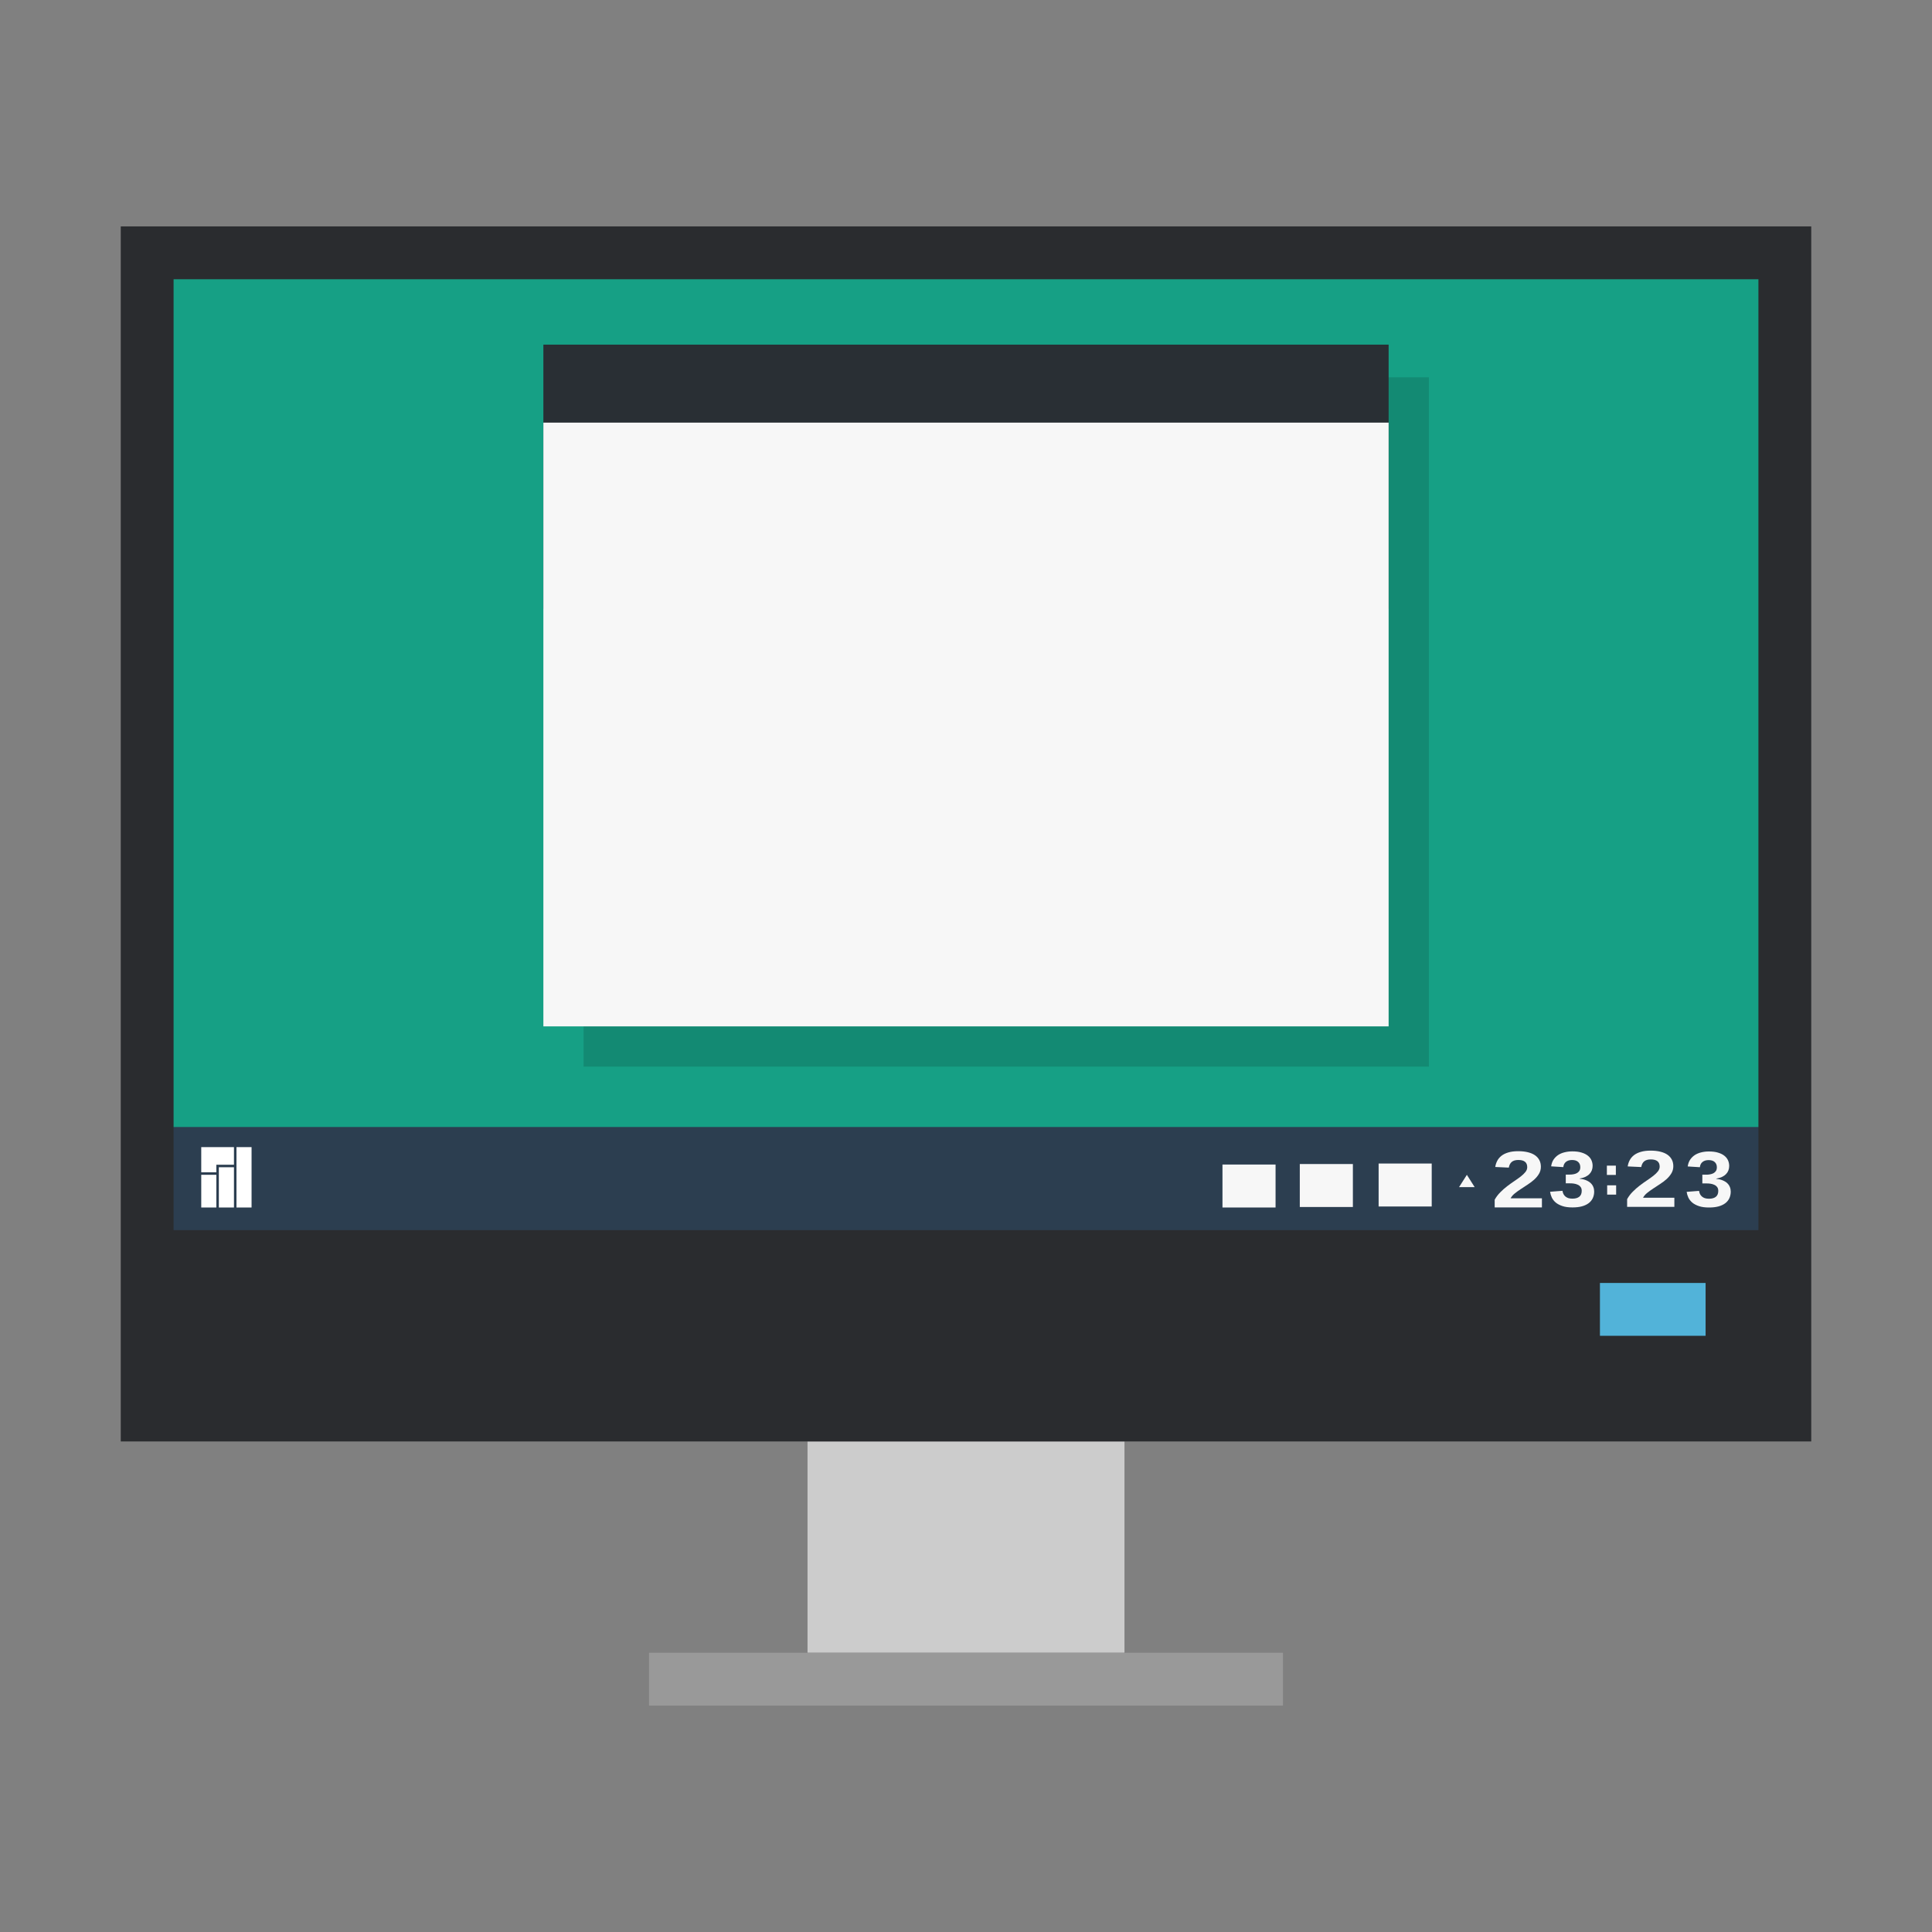 <?xml version="1.0" encoding="UTF-8" standalone="no"?>
<!-- Created with Inkscape (http://www.inkscape.org/) -->

<svg
   xmlns:dc="http://purl.org/dc/elements/1.1/"
   xmlns:cc="http://creativecommons.org/ns#"
   xmlns:rdf="http://www.w3.org/1999/02/22-rdf-syntax-ns#"
   xmlns:svg="http://www.w3.org/2000/svg"
   xmlns="http://www.w3.org/2000/svg"
   xmlns:xlink="http://www.w3.org/1999/xlink"
   xmlns:sodipodi="http://sodipodi.sourceforge.net/DTD/sodipodi-0.dtd"
   xmlns:inkscape="http://www.inkscape.org/namespaces/inkscape"
   width="96"
   height="96"
   id="svg5453"
   version="1.1"
   inkscape:version="0.91 r13725"
   sodipodi:docname="preferences-desktop-display.svg">
  <rect width="100%" height="100%" fill="#808080" stroke="none"/>
  <defs
     id="defs5455">
    <linearGradient
       inkscape:collect="always"
       xlink:href="#linearGradient4159-2"
       id="linearGradient4149"
       x1="400.571"
       y1="545.798"
       x2="400.571"
       y2="517.798"
       gradientUnits="userSpaceOnUse"
       gradientTransform="translate(1.4502961e-4,5.7415719e-4)" />
    <linearGradient
       id="linearGradient4159-2"
       inkscape:collect="always">
      <stop
         id="stop4161-3"
         offset="0"
         style="stop-color:#1d1e1e;stop-opacity:1" />
      <stop
         id="stop4163-3"
         offset="1"
         style="stop-color:#44484c;stop-opacity:1" />
    </linearGradient>
    <linearGradient
       id="linearGradient4288"
       inkscape:collect="always">
      <stop
         id="stop4290"
         offset="0"
         style="stop-color:#e81877;stop-opacity:1" />
      <stop
         style="stop-color:#dd1d8c;stop-opacity:1"
         offset="0.312"
         id="stop4294-9" />
      <stop
         id="stop4296"
         offset="0.562"
         style="stop-color:#6d57b1;stop-opacity:1" />
      <stop
         style="stop-color:#2a78c1;stop-opacity:1"
         offset="0.75"
         id="stop4298" />
      <stop
         id="stop4292-2"
         offset="1"
         style="stop-color:#018dcb;stop-opacity:1" />
    </linearGradient>
    <clipPath
       clipPathUnits="userSpaceOnUse"
       id="clipPath4534">
      <rect
         ry="16"
         y="8"
         x="8"
         height="32"
         width="32"
         id="rect4536"
         style="fill:url(#linearGradient4538);fill-opacity:1;stroke:none" />
    </clipPath>
    <linearGradient
       inkscape:collect="always"
       id="linearGradient4300">
      <stop
         style="stop-color:#e51561;stop-opacity:1"
         offset="0"
         id="stop4302" />
      <stop
         id="stop4304"
         offset="0.312"
         style="stop-color:#e4156c;stop-opacity:1" />
      <stop
         style="stop-color:#e71e2c;stop-opacity:1"
         offset="0.562"
         id="stop4306" />
      <stop
         id="stop4308"
         offset="0.75"
         style="stop-color:#e8301e;stop-opacity:1" />
      <stop
         style="stop-color:#e6320e;stop-opacity:1"
         offset="1"
         id="stop4310" />
    </linearGradient>
    <clipPath
       clipPathUnits="userSpaceOnUse"
       id="clipPath4584">
      <rect
         ry="16"
         y="507.798"
         x="392.571"
         height="32"
         width="32"
         id="rect4586"
         style="fill:url(#linearGradient4588);fill-opacity:1;stroke:none" />
    </clipPath>
    <linearGradient
       inkscape:collect="always"
       id="linearGradient4328">
      <stop
         style="stop-color:#bec900;stop-opacity:1"
         offset="0"
         id="stop4330" />
      <stop
         id="stop4332"
         offset="0.312"
         style="stop-color:#9ec80a;stop-opacity:1" />
      <stop
         style="stop-color:#71b93d;stop-opacity:1"
         offset="0.562"
         id="stop4334" />
      <stop
         id="stop4336"
         offset="0.75"
         style="stop-color:#35a48f;stop-opacity:1" />
      <stop
         style="stop-color:#018fca;stop-opacity:1"
         offset="1"
         id="stop4338" />
    </linearGradient>
    <clipPath
       clipPathUnits="userSpaceOnUse"
       id="clipPath4550">
      <rect
         ry="16"
         y="507.798"
         x="392.571"
         height="32"
         width="32"
         id="rect4552"
         style="fill:url(#linearGradient4554);fill-opacity:1;stroke:none" />
    </clipPath>
    <linearGradient
       id="linearGradient4316"
       inkscape:collect="always">
      <stop
         id="stop4318"
         offset="0"
         style="stop-color:#c1cc00;stop-opacity:1" />
      <stop
         style="stop-color:#dfcd00;stop-opacity:1"
         offset="0.312"
         id="stop4320" />
      <stop
         id="stop4322"
         offset="0.562"
         style="stop-color:#f0cc00;stop-opacity:1" />
      <stop
         style="stop-color:#fd8c08;stop-opacity:1"
         offset="0.75"
         id="stop4324" />
      <stop
         id="stop4326"
         offset="1"
         style="stop-color:#f25c13;stop-opacity:1" />
    </linearGradient>
    <clipPath
       clipPathUnits="userSpaceOnUse"
       id="clipPath4568">
      <rect
         ry="16"
         y="507.798"
         x="392.571"
         height="32"
         width="32"
         id="rect4570"
         style="fill:url(#linearGradient4572);fill-opacity:1;stroke:none" />
    </clipPath>
    <clipPath
       clipPathUnits="userSpaceOnUse"
       id="clipPath4528">
      <rect
         ry="16"
         y="8"
         x="8"
         height="32"
         width="32"
         id="rect4530"
         style="fill:url(#linearGradient4532);fill-opacity:1;stroke:none" />
    </clipPath>
    <clipPath
       clipPathUnits="userSpaceOnUse"
       id="clipPath4578">
      <rect
         ry="16"
         y="507.798"
         x="392.571"
         height="32"
         width="32"
         id="rect4580"
         style="fill:url(#linearGradient4582);fill-opacity:1;stroke:none" />
    </clipPath>
    <clipPath
       clipPathUnits="userSpaceOnUse"
       id="clipPath4562">
      <rect
         ry="16"
         y="507.798"
         x="392.571"
         height="32"
         width="32"
         id="rect4564"
         style="fill:url(#linearGradient4566);fill-opacity:1;stroke:none" />
    </clipPath>
    <clipPath
       clipPathUnits="userSpaceOnUse"
       id="clipPath4544">
      <rect
         ry="16"
         y="507.798"
         x="392.571"
         height="32"
         width="32"
         id="rect4546"
         style="fill:url(#linearGradient4548);fill-opacity:1;stroke:none" />
    </clipPath>
    <clipPath
       clipPathUnits="userSpaceOnUse"
       id="clipPath3240">
      <rect
         ry="16"
         y="8"
         x="8"
         height="32"
         width="32"
         id="rect3242"
         style="fill:url(#linearGradient4532);fill-opacity:1;stroke:none" />
    </clipPath>
    <clipPath
       clipPathUnits="userSpaceOnUse"
       id="clipPath3257">
      <rect
         ry="16"
         y="507.798"
         x="392.571"
         height="32"
         width="32"
         id="rect3259"
         style="fill:url(#linearGradient4582);fill-opacity:1;stroke:none" />
    </clipPath>
    <linearGradient
       inkscape:collect="always"
       xlink:href="#linearGradient4316"
       id="linearGradient4487"
       gradientUnits="userSpaceOnUse"
       gradientTransform="matrix(-1,0,0,-1,432.571,547.798)"
       x1="8"
       y1="24"
       x2="24"
       y2="8" />
    <clipPath
       clipPathUnits="userSpaceOnUse"
       id="clipPath3274">
      <rect
         ry="16"
         y="507.798"
         x="392.571"
         height="32"
         width="32"
         id="rect3276"
         style="fill:url(#linearGradient4566);fill-opacity:1;stroke:none" />
    </clipPath>
    <linearGradient
       inkscape:collect="always"
       xlink:href="#linearGradient4328"
       id="linearGradient4489"
       gradientUnits="userSpaceOnUse"
       gradientTransform="matrix(-1,0,0,1,432.571,499.798)"
       x1="8"
       y1="24"
       x2="24"
       y2="8" />
    <clipPath
       clipPathUnits="userSpaceOnUse"
       id="clipPath3291">
      <rect
         ry="16"
         y="507.798"
         x="392.571"
         height="32"
         width="32"
         id="rect3293"
         style="fill:url(#linearGradient4548);fill-opacity:1;stroke:none" />
    </clipPath>
    <linearGradient
       inkscape:collect="always"
       xlink:href="#linearGradient4288"
       id="linearGradient4274"
       x1="8"
       y1="24"
       x2="24"
       y2="8"
       gradientUnits="userSpaceOnUse" />
    <clipPath
       id="clipPath4528-1"
       clipPathUnits="userSpaceOnUse">
      <rect
         style="fill:url(#linearGradient4532);fill-opacity:1;stroke:none"
         id="rect4530-7"
         width="32"
         height="32"
         x="8"
         y="8"
         ry="16" />
    </clipPath>
    <linearGradient
       inkscape:collect="always"
       xlink:href="#linearGradient4300"
       id="linearGradient4278"
       gradientUnits="userSpaceOnUse"
       x1="8"
       y1="24"
       x2="24"
       y2="8"
       gradientTransform="matrix(1,0,0,-1,384.571,547.798)" />
    <clipPath
       id="clipPath4578-8"
       clipPathUnits="userSpaceOnUse">
      <rect
         style="fill:url(#linearGradient4582);fill-opacity:1;stroke:none"
         id="rect4580-7"
         width="32"
         height="32"
         x="392.571"
         y="507.798"
         ry="16" />
    </clipPath>
    <linearGradient
       inkscape:collect="always"
       xlink:href="#linearGradient4316"
       id="linearGradient4286"
       gradientUnits="userSpaceOnUse"
       gradientTransform="matrix(-1,0,0,-1,432.571,547.798)"
       x1="8"
       y1="24"
       x2="24"
       y2="8" />
    <clipPath
       id="clipPath4562-8"
       clipPathUnits="userSpaceOnUse">
      <rect
         style="fill:url(#linearGradient4566);fill-opacity:1;stroke:none"
         id="rect4564-8"
         width="32"
         height="32"
         x="392.571"
         y="507.798"
         ry="16" />
    </clipPath>
    <linearGradient
       inkscape:collect="always"
       xlink:href="#linearGradient4328"
       id="linearGradient4284"
       gradientUnits="userSpaceOnUse"
       x1="8"
       y1="24"
       x2="24"
       y2="8"
       gradientTransform="matrix(-1,0,0,1,432.571,499.798)" />
    <clipPath
       id="clipPath4544-1"
       clipPathUnits="userSpaceOnUse">
      <rect
         style="fill:url(#linearGradient4548);fill-opacity:1;stroke:none"
         id="rect4546-1"
         width="32"
         height="32"
         x="392.571"
         y="507.798"
         ry="16" />
    </clipPath>
    <linearGradient
       inkscape:collect="always"
       id="linearGradient4227">
      <stop
         style="stop-color:#292c2f;stop-opacity:1"
         offset="0"
         id="stop4229" />
      <stop
         style="stop-color:#000000;stop-opacity:0;"
         offset="1"
         id="stop4231" />
    </linearGradient>
    <linearGradient
       inkscape:collect="always"
       id="linearGradient4271">
      <stop
         style="stop-color:#2a2c2f;stop-opacity:1"
         offset="0"
         id="stop4273" />
      <stop
         style="stop-color:#424649;stop-opacity:1"
         offset="1"
         id="stop4275" />
    </linearGradient>
    <linearGradient
       inkscape:collect="always"
       id="linearGradient4303-6">
      <stop
         style="stop-color:#989a9b;stop-opacity:1"
         offset="0"
         id="stop4305-1" />
      <stop
         style="stop-color:#f6f6f7;stop-opacity:1"
         offset="1"
         id="stop4307-1" />
    </linearGradient>
    <linearGradient
       inkscape:collect="always"
       xlink:href="#linearGradient4288"
       id="linearGradient3799"
       gradientUnits="userSpaceOnUse"
       x1="8"
       y1="24"
       x2="24"
       y2="8" />
    <linearGradient
       inkscape:collect="always"
       xlink:href="#linearGradient4300"
       id="linearGradient3801"
       gradientUnits="userSpaceOnUse"
       gradientTransform="matrix(1,0,0,-1,384.571,547.798)"
       x1="8"
       y1="24"
       x2="24"
       y2="8" />
    <linearGradient
       inkscape:collect="always"
       xlink:href="#linearGradient4328"
       id="linearGradient3803"
       gradientUnits="userSpaceOnUse"
       gradientTransform="matrix(-1,0,0,1,432.571,499.798)"
       x1="8"
       y1="24"
       x2="24"
       y2="8" />
    <linearGradient
       inkscape:collect="always"
       xlink:href="#linearGradient4316"
       id="linearGradient3805"
       gradientUnits="userSpaceOnUse"
       gradientTransform="matrix(-1,0,0,-1,432.571,547.798)"
       x1="8"
       y1="24"
       x2="24"
       y2="8" />
    <linearGradient
       inkscape:collect="always"
       xlink:href="#linearGradient4288"
       id="linearGradient3807"
       gradientUnits="userSpaceOnUse"
       x1="8"
       y1="24"
       x2="24"
       y2="8" />
    <linearGradient
       inkscape:collect="always"
       xlink:href="#linearGradient4300"
       id="linearGradient3809"
       gradientUnits="userSpaceOnUse"
       gradientTransform="matrix(1,0,0,-1,384.571,547.798)"
       x1="8"
       y1="24"
       x2="24"
       y2="8" />
    <linearGradient
       inkscape:collect="always"
       xlink:href="#linearGradient4316"
       id="linearGradient3811"
       gradientUnits="userSpaceOnUse"
       gradientTransform="matrix(-1,0,0,-1,432.571,547.798)"
       x1="8"
       y1="24"
       x2="24"
       y2="8" />
    <linearGradient
       inkscape:collect="always"
       xlink:href="#linearGradient4328"
       id="linearGradient3813"
       gradientUnits="userSpaceOnUse"
       gradientTransform="matrix(-1,0,0,1,432.571,499.798)"
       x1="8"
       y1="24"
       x2="24"
       y2="8" />
    <linearGradient
       inkscape:collect="always"
       xlink:href="#linearGradient4288"
       id="linearGradient3815"
       gradientUnits="userSpaceOnUse"
       x1="8"
       y1="24"
       x2="24"
       y2="8" />
    <linearGradient
       inkscape:collect="always"
       xlink:href="#linearGradient4300"
       id="linearGradient3817"
       gradientUnits="userSpaceOnUse"
       gradientTransform="matrix(1,0,0,-1,384.571,547.798)"
       x1="8"
       y1="24"
       x2="24"
       y2="8" />
    <linearGradient
       inkscape:collect="always"
       xlink:href="#linearGradient4288"
       id="linearGradient3846"
       gradientUnits="userSpaceOnUse"
       x1="8"
       y1="24"
       x2="24"
       y2="8" />
    <linearGradient
       inkscape:collect="always"
       xlink:href="#linearGradient4300"
       id="linearGradient3848"
       gradientUnits="userSpaceOnUse"
       gradientTransform="matrix(1,0,0,-1,384.571,547.798)"
       x1="8"
       y1="24"
       x2="24"
       y2="8" />
    <linearGradient
       inkscape:collect="always"
       xlink:href="#linearGradient4328"
       id="linearGradient3850"
       gradientUnits="userSpaceOnUse"
       gradientTransform="matrix(-1,0,0,1,432.571,499.798)"
       x1="8"
       y1="24"
       x2="24"
       y2="8" />
    <linearGradient
       inkscape:collect="always"
       xlink:href="#linearGradient4316"
       id="linearGradient3852"
       gradientUnits="userSpaceOnUse"
       gradientTransform="matrix(-1,0,0,-1,432.571,547.798)"
       x1="8"
       y1="24"
       x2="24"
       y2="8" />
    <linearGradient
       inkscape:collect="always"
       xlink:href="#linearGradient4288"
       id="linearGradient3854"
       gradientUnits="userSpaceOnUse"
       x1="8"
       y1="24"
       x2="24"
       y2="8" />
    <linearGradient
       inkscape:collect="always"
       xlink:href="#linearGradient4300"
       id="linearGradient3856"
       gradientUnits="userSpaceOnUse"
       gradientTransform="matrix(1,0,0,-1,384.571,547.798)"
       x1="8"
       y1="24"
       x2="24"
       y2="8" />
    <linearGradient
       inkscape:collect="always"
       xlink:href="#linearGradient4316"
       id="linearGradient3858"
       gradientUnits="userSpaceOnUse"
       gradientTransform="matrix(-1,0,0,-1,432.571,547.798)"
       x1="8"
       y1="24"
       x2="24"
       y2="8" />
    <linearGradient
       inkscape:collect="always"
       xlink:href="#linearGradient4328"
       id="linearGradient3860"
       gradientUnits="userSpaceOnUse"
       gradientTransform="matrix(-1,0,0,1,432.571,499.798)"
       x1="8"
       y1="24"
       x2="24"
       y2="8" />
    <linearGradient
       inkscape:collect="always"
       xlink:href="#linearGradient4288"
       id="linearGradient3862"
       gradientUnits="userSpaceOnUse"
       x1="8"
       y1="24"
       x2="24"
       y2="8" />
    <linearGradient
       inkscape:collect="always"
       xlink:href="#linearGradient4300"
       id="linearGradient3864"
       gradientUnits="userSpaceOnUse"
       gradientTransform="matrix(1,0,0,-1,384.571,547.798)"
       x1="8"
       y1="24"
       x2="24"
       y2="8" />
    <linearGradient
       inkscape:collect="always"
       xlink:href="#linearGradient4316"
       id="linearGradient3866"
       gradientUnits="userSpaceOnUse"
       gradientTransform="matrix(-1,0,0,-1,432.571,547.798)"
       x1="8"
       y1="24"
       x2="24"
       y2="8" />
    <linearGradient
       inkscape:collect="always"
       xlink:href="#linearGradient4328"
       id="linearGradient3868"
       gradientUnits="userSpaceOnUse"
       gradientTransform="matrix(-1,0,0,1,432.571,499.798)"
       x1="8"
       y1="24"
       x2="24"
       y2="8" />
    <linearGradient
       inkscape:collect="always"
       xlink:href="#linearGradient4288"
       id="linearGradient3870"
       gradientUnits="userSpaceOnUse"
       x1="8"
       y1="24"
       x2="24"
       y2="8" />
    <linearGradient
       inkscape:collect="always"
       xlink:href="#linearGradient4300"
       id="linearGradient3872"
       gradientUnits="userSpaceOnUse"
       gradientTransform="matrix(1,0,0,-1,384.571,547.798)"
       x1="8"
       y1="24"
       x2="24"
       y2="8" />
    <linearGradient
       inkscape:collect="always"
       xlink:href="#linearGradient4316"
       id="linearGradient3874"
       gradientUnits="userSpaceOnUse"
       gradientTransform="matrix(-1,0,0,-1,432.571,547.798)"
       x1="8"
       y1="24"
       x2="24"
       y2="8" />
    <linearGradient
       inkscape:collect="always"
       xlink:href="#linearGradient4328"
       id="linearGradient3876"
       gradientUnits="userSpaceOnUse"
       gradientTransform="matrix(-1,0,0,1,432.571,499.798)"
       x1="8"
       y1="24"
       x2="24"
       y2="8" />
    <linearGradient
       inkscape:collect="always"
       xlink:href="#linearGradient4227"
       id="linearGradient3878"
       gradientUnits="userSpaceOnUse"
       gradientTransform="translate(-9.9503906e-6,3.0367187e-5)"
       x1="394.571"
       y1="525.798"
       x2="408.571"
       y2="539.798" />
    <linearGradient
       inkscape:collect="always"
       xlink:href="#linearGradient4271"
       id="linearGradient3880"
       gradientUnits="userSpaceOnUse"
       gradientTransform="matrix(0.2,0,0,0.2,318.857,-636.558)"
       x1="409.571"
       y1="543.798"
       x2="409.571"
       y2="503.798" />
    <linearGradient
       inkscape:collect="always"
       xlink:href="#linearGradient4303-6"
       id="linearGradient3882"
       gradientUnits="userSpaceOnUse"
       gradientTransform="translate(-8,8)"
       x1="408.571"
       y1="524.798"
       x2="408.571"
       y2="522.798" />
    <linearGradient
       inkscape:collect="always"
       xlink:href="#linearGradient4227-1"
       id="linearGradient3878-0"
       gradientUnits="userSpaceOnUse"
       gradientTransform="translate(-9.9503906e-6,3.0367187e-5)"
       x1="394.571"
       y1="525.798"
       x2="408.571"
       y2="539.798" />
    <linearGradient
       inkscape:collect="always"
       id="linearGradient4227-1">
      <stop
         style="stop-color:#292c2f;stop-opacity:1"
         offset="0"
         id="stop4229-6" />
      <stop
         style="stop-color:#000000;stop-opacity:0;"
         offset="1"
         id="stop4231-5" />
    </linearGradient>
    <linearGradient
       inkscape:collect="always"
       xlink:href="#linearGradient4288"
       id="linearGradient4923"
       gradientUnits="userSpaceOnUse"
       x1="8"
       y1="24"
       x2="24"
       y2="8" />
    <linearGradient
       inkscape:collect="always"
       xlink:href="#linearGradient4288"
       id="linearGradient5051"
       gradientUnits="userSpaceOnUse"
       x1="8"
       y1="24"
       x2="24"
       y2="8" />
    <linearGradient
       inkscape:collect="always"
       xlink:href="#linearGradient4300"
       id="linearGradient5053"
       gradientUnits="userSpaceOnUse"
       gradientTransform="matrix(1,0,0,-1,384.571,547.798)"
       x1="8"
       y1="24"
       x2="24"
       y2="8" />
    <linearGradient
       inkscape:collect="always"
       xlink:href="#linearGradient4328"
       id="linearGradient5055"
       gradientUnits="userSpaceOnUse"
       gradientTransform="matrix(-1,0,0,1,432.571,499.798)"
       x1="8"
       y1="24"
       x2="24"
       y2="8" />
    <linearGradient
       inkscape:collect="always"
       xlink:href="#linearGradient4316"
       id="linearGradient5057"
       gradientUnits="userSpaceOnUse"
       gradientTransform="matrix(-1,0,0,-1,432.571,547.798)"
       x1="8"
       y1="24"
       x2="24"
       y2="8" />
    <linearGradient
       inkscape:collect="always"
       xlink:href="#linearGradient4288"
       id="linearGradient5059"
       gradientUnits="userSpaceOnUse"
       x1="8"
       y1="24"
       x2="24"
       y2="8" />
    <linearGradient
       inkscape:collect="always"
       xlink:href="#linearGradient4300"
       id="linearGradient5061"
       gradientUnits="userSpaceOnUse"
       gradientTransform="matrix(1,0,0,-1,384.571,547.798)"
       x1="8"
       y1="24"
       x2="24"
       y2="8" />
    <linearGradient
       inkscape:collect="always"
       xlink:href="#linearGradient4316"
       id="linearGradient5063"
       gradientUnits="userSpaceOnUse"
       gradientTransform="matrix(-1,0,0,-1,432.571,547.798)"
       x1="8"
       y1="24"
       x2="24"
       y2="8" />
    <linearGradient
       inkscape:collect="always"
       xlink:href="#linearGradient4328"
       id="linearGradient5065"
       gradientUnits="userSpaceOnUse"
       gradientTransform="matrix(-1,0,0,1,432.571,499.798)"
       x1="8"
       y1="24"
       x2="24"
       y2="8" />
    <linearGradient
       inkscape:collect="always"
       xlink:href="#linearGradient4288"
       id="linearGradient5067"
       gradientUnits="userSpaceOnUse"
       x1="8"
       y1="24"
       x2="24"
       y2="8" />
    <linearGradient
       inkscape:collect="always"
       xlink:href="#linearGradient4300"
       id="linearGradient5069"
       gradientUnits="userSpaceOnUse"
       gradientTransform="matrix(1,0,0,-1,384.571,547.798)"
       x1="8"
       y1="24"
       x2="24"
       y2="8" />
    <linearGradient
       inkscape:collect="always"
       xlink:href="#linearGradient4316"
       id="linearGradient5071"
       gradientUnits="userSpaceOnUse"
       gradientTransform="matrix(-1,0,0,-1,432.571,547.798)"
       x1="8"
       y1="24"
       x2="24"
       y2="8" />
    <linearGradient
       inkscape:collect="always"
       xlink:href="#linearGradient4328"
       id="linearGradient5073"
       gradientUnits="userSpaceOnUse"
       gradientTransform="matrix(-1,0,0,1,432.571,499.798)"
       x1="8"
       y1="24"
       x2="24"
       y2="8" />
    <linearGradient
       inkscape:collect="always"
       xlink:href="#linearGradient4288"
       id="linearGradient5075"
       gradientUnits="userSpaceOnUse"
       x1="8"
       y1="24"
       x2="24"
       y2="8" />
    <linearGradient
       inkscape:collect="always"
       xlink:href="#linearGradient4300"
       id="linearGradient5077"
       gradientUnits="userSpaceOnUse"
       gradientTransform="matrix(1,0,0,-1,384.571,547.798)"
       x1="8"
       y1="24"
       x2="24"
       y2="8" />
    <linearGradient
       inkscape:collect="always"
       xlink:href="#linearGradient4316"
       id="linearGradient5079"
       gradientUnits="userSpaceOnUse"
       gradientTransform="matrix(-1,0,0,-1,432.571,547.798)"
       x1="8"
       y1="24"
       x2="24"
       y2="8" />
    <linearGradient
       inkscape:collect="always"
       xlink:href="#linearGradient4328"
       id="linearGradient5081"
       gradientUnits="userSpaceOnUse"
       gradientTransform="matrix(-1,0,0,1,432.571,499.798)"
       x1="8"
       y1="24"
       x2="24"
       y2="8" />
    <linearGradient
       inkscape:collect="always"
       xlink:href="#linearGradient4288"
       id="linearGradient5102"
       gradientUnits="userSpaceOnUse"
       x1="8"
       y1="24"
       x2="24"
       y2="8" />
    <linearGradient
       inkscape:collect="always"
       xlink:href="#linearGradient4300"
       id="linearGradient5104"
       gradientUnits="userSpaceOnUse"
       gradientTransform="matrix(1,0,0,-1,384.571,547.798)"
       x1="8"
       y1="24"
       x2="24"
       y2="8" />
    <linearGradient
       inkscape:collect="always"
       xlink:href="#linearGradient4316"
       id="linearGradient5106"
       gradientUnits="userSpaceOnUse"
       gradientTransform="matrix(-1,0,0,-1,432.571,547.798)"
       x1="8"
       y1="24"
       x2="24"
       y2="8" />
    <linearGradient
       inkscape:collect="always"
       xlink:href="#linearGradient4328"
       id="linearGradient5108"
       gradientUnits="userSpaceOnUse"
       gradientTransform="matrix(-1,0,0,1,432.571,499.798)"
       x1="8"
       y1="24"
       x2="24"
       y2="8" />
    <linearGradient
       inkscape:collect="always"
       xlink:href="#linearGradient4288"
       id="linearGradient5114"
       gradientUnits="userSpaceOnUse"
       x1="8"
       y1="24"
       x2="24"
       y2="8" />
    <linearGradient
       inkscape:collect="always"
       xlink:href="#linearGradient4300"
       id="linearGradient5116"
       gradientUnits="userSpaceOnUse"
       gradientTransform="matrix(1,0,0,-1,384.571,547.798)"
       x1="8"
       y1="24"
       x2="24"
       y2="8" />
    <linearGradient
       inkscape:collect="always"
       xlink:href="#linearGradient4316"
       id="linearGradient5118"
       gradientUnits="userSpaceOnUse"
       gradientTransform="matrix(-1,0,0,-1,432.571,547.798)"
       x1="8"
       y1="24"
       x2="24"
       y2="8" />
    <linearGradient
       inkscape:collect="always"
       xlink:href="#linearGradient4328"
       id="linearGradient5120"
       gradientUnits="userSpaceOnUse"
       gradientTransform="matrix(-1,0,0,1,432.571,499.798)"
       x1="8"
       y1="24"
       x2="24"
       y2="8" />
    <linearGradient
       inkscape:collect="always"
       xlink:href="#linearGradient4288"
       id="linearGradient5126"
       gradientUnits="userSpaceOnUse"
       x1="8"
       y1="24"
       x2="24"
       y2="8" />
    <linearGradient
       inkscape:collect="always"
       xlink:href="#linearGradient4300"
       id="linearGradient5128"
       gradientUnits="userSpaceOnUse"
       gradientTransform="matrix(1,0,0,-1,384.571,547.798)"
       x1="8"
       y1="24"
       x2="24"
       y2="8" />
    <linearGradient
       inkscape:collect="always"
       xlink:href="#linearGradient4328"
       id="linearGradient5130"
       gradientUnits="userSpaceOnUse"
       gradientTransform="matrix(-1,0,0,1,432.571,499.798)"
       x1="8"
       y1="24"
       x2="24"
       y2="8" />
    <linearGradient
       inkscape:collect="always"
       xlink:href="#linearGradient4316"
       id="linearGradient5132"
       gradientUnits="userSpaceOnUse"
       gradientTransform="matrix(-1,0,0,-1,432.571,547.798)"
       x1="8"
       y1="24"
       x2="24"
       y2="8" />
    <linearGradient
       inkscape:collect="always"
       xlink:href="#linearGradient4328"
       id="linearGradient5138"
       gradientUnits="userSpaceOnUse"
       gradientTransform="matrix(-1,0,0,1,432.571,499.798)"
       x1="8"
       y1="24"
       x2="23.895"
       y2="8.139" />
    <linearGradient
       inkscape:collect="always"
       xlink:href="#linearGradient4328"
       id="linearGradient5141"
       gradientUnits="userSpaceOnUse"
       gradientTransform="matrix(-1,0,0,1,432.571,499.798)"
       x1="17.508"
       y1="22.976"
       x2="23.895"
       y2="8.139" />
    <linearGradient
       inkscape:collect="always"
       xlink:href="#linearGradient4288"
       id="linearGradient3185"
       gradientUnits="userSpaceOnUse"
       x1="8"
       y1="24"
       x2="24"
       y2="8" />
    <linearGradient
       inkscape:collect="always"
       xlink:href="#linearGradient4159-5"
       id="linearGradient4149-9"
       x1="400.571"
       y1="545.798"
       x2="400.571"
       y2="517.798"
       gradientUnits="userSpaceOnUse"
       gradientTransform="translate(1.4502961e-4,5.7415719e-4)" />
    <linearGradient
       id="linearGradient4159-5"
       inkscape:collect="always">
      <stop
         id="stop4161-2"
         offset="0"
         style="stop-color:#1d1e1e;stop-opacity:1" />
      <stop
         id="stop4163-1"
         offset="1"
         style="stop-color:#44484c;stop-opacity:1" />
    </linearGradient>
    <linearGradient
       inkscape:collect="always"
       xlink:href="#linearGradient4288-0"
       id="linearGradient4467"
       gradientUnits="userSpaceOnUse"
       x1="8"
       y1="24"
       x2="24"
       y2="8" />
    <linearGradient
       id="linearGradient4288-0"
       inkscape:collect="always">
      <stop
         id="stop4290-4"
         offset="0"
         style="stop-color:#e81877;stop-opacity:1" />
      <stop
         style="stop-color:#dd1d8c;stop-opacity:1"
         offset="0.312"
         id="stop4294-9-9" />
      <stop
         id="stop4296-1"
         offset="0.562"
         style="stop-color:#6d57b1;stop-opacity:1" />
      <stop
         style="stop-color:#2a78c1;stop-opacity:1"
         offset="0.75"
         id="stop4298-7" />
      <stop
         id="stop4292-2-1"
         offset="1"
         style="stop-color:#018dcb;stop-opacity:1" />
    </linearGradient>
    <clipPath
       clipPathUnits="userSpaceOnUse"
       id="clipPath4534-6">
      <rect
         ry="16"
         y="8"
         x="8"
         height="32"
         width="32"
         id="rect4536-6"
         style="fill:url(#linearGradient4538);fill-opacity:1;stroke:none" />
    </clipPath>
    <linearGradient
       inkscape:collect="always"
       xlink:href="#linearGradient4300-5"
       id="linearGradient4469"
       gradientUnits="userSpaceOnUse"
       gradientTransform="matrix(1,0,0,-1,384.571,547.798)"
       x1="8"
       y1="24"
       x2="24"
       y2="8" />
    <linearGradient
       inkscape:collect="always"
       id="linearGradient4300-5">
      <stop
         style="stop-color:#e51561;stop-opacity:1"
         offset="0"
         id="stop4302-8" />
      <stop
         id="stop4304-2"
         offset="0.312"
         style="stop-color:#e4156c;stop-opacity:1" />
      <stop
         style="stop-color:#e71e2c;stop-opacity:1"
         offset="0.562"
         id="stop4306-7" />
      <stop
         id="stop4308-2"
         offset="0.75"
         style="stop-color:#e8301e;stop-opacity:1" />
      <stop
         style="stop-color:#e6320e;stop-opacity:1"
         offset="1"
         id="stop4310-2" />
    </linearGradient>
    <clipPath
       clipPathUnits="userSpaceOnUse"
       id="clipPath4584-3">
      <rect
         ry="16"
         y="507.798"
         x="392.571"
         height="32"
         width="32"
         id="rect4586-5"
         style="fill:url(#linearGradient4588);fill-opacity:1;stroke:none" />
    </clipPath>
    <linearGradient
       inkscape:collect="always"
       xlink:href="#linearGradient4328-2"
       id="linearGradient4471"
       gradientUnits="userSpaceOnUse"
       gradientTransform="matrix(-1,0,0,1,432.571,499.798)"
       x1="8"
       y1="24"
       x2="24"
       y2="8" />
    <linearGradient
       inkscape:collect="always"
       id="linearGradient4328-2">
      <stop
         style="stop-color:#bec900;stop-opacity:1"
         offset="0"
         id="stop4330-2" />
      <stop
         id="stop4332-6"
         offset="0.312"
         style="stop-color:#9ec80a;stop-opacity:1" />
      <stop
         style="stop-color:#71b93d;stop-opacity:1"
         offset="0.562"
         id="stop4334-9" />
      <stop
         id="stop4336-7"
         offset="0.75"
         style="stop-color:#35a48f;stop-opacity:1" />
      <stop
         style="stop-color:#018fca;stop-opacity:1"
         offset="1"
         id="stop4338-7" />
    </linearGradient>
    <clipPath
       clipPathUnits="userSpaceOnUse"
       id="clipPath4550-1">
      <rect
         ry="16"
         y="507.798"
         x="392.571"
         height="32"
         width="32"
         id="rect4552-7"
         style="fill:url(#linearGradient4554);fill-opacity:1;stroke:none" />
    </clipPath>
    <linearGradient
       inkscape:collect="always"
       xlink:href="#linearGradient4316-9"
       id="linearGradient4473"
       gradientUnits="userSpaceOnUse"
       gradientTransform="matrix(-1,0,0,-1,432.571,547.798)"
       x1="8"
       y1="24"
       x2="24"
       y2="8" />
    <linearGradient
       id="linearGradient4316-9"
       inkscape:collect="always">
      <stop
         id="stop4318-9"
         offset="0"
         style="stop-color:#c1cc00;stop-opacity:1" />
      <stop
         style="stop-color:#dfcd00;stop-opacity:1"
         offset="0.312"
         id="stop4320-1" />
      <stop
         id="stop4322-8"
         offset="0.562"
         style="stop-color:#f0cc00;stop-opacity:1" />
      <stop
         style="stop-color:#fd8c08;stop-opacity:1"
         offset="0.75"
         id="stop4324-4" />
      <stop
         id="stop4326-5"
         offset="1"
         style="stop-color:#f25c13;stop-opacity:1" />
    </linearGradient>
    <clipPath
       clipPathUnits="userSpaceOnUse"
       id="clipPath4568-1">
      <rect
         ry="16"
         y="507.798"
         x="392.571"
         height="32"
         width="32"
         id="rect4570-6"
         style="fill:url(#linearGradient4572);fill-opacity:1;stroke:none" />
    </clipPath>
    <linearGradient
       inkscape:collect="always"
       xlink:href="#linearGradient4288-0"
       id="linearGradient4475"
       gradientUnits="userSpaceOnUse"
       x1="8"
       y1="24"
       x2="24"
       y2="8" />
    <clipPath
       clipPathUnits="userSpaceOnUse"
       id="clipPath4528-10">
      <rect
         ry="16"
         y="8"
         x="8"
         height="32"
         width="32"
         id="rect4530-8"
         style="fill:url(#linearGradient4532);fill-opacity:1;stroke:none" />
    </clipPath>
    <linearGradient
       inkscape:collect="always"
       xlink:href="#linearGradient4300-5"
       id="linearGradient4477"
       gradientUnits="userSpaceOnUse"
       gradientTransform="matrix(1,0,0,-1,384.571,547.798)"
       x1="8"
       y1="24"
       x2="24"
       y2="8" />
    <clipPath
       clipPathUnits="userSpaceOnUse"
       id="clipPath4578-4">
      <rect
         ry="16"
         y="507.798"
         x="392.571"
         height="32"
         width="32"
         id="rect4580-9"
         style="fill:url(#linearGradient4582);fill-opacity:1;stroke:none" />
    </clipPath>
    <linearGradient
       inkscape:collect="always"
       xlink:href="#linearGradient4316-9"
       id="linearGradient4479"
       gradientUnits="userSpaceOnUse"
       gradientTransform="matrix(-1,0,0,-1,432.571,547.798)"
       x1="8"
       y1="24"
       x2="24"
       y2="8" />
    <clipPath
       clipPathUnits="userSpaceOnUse"
       id="clipPath4562-1">
      <rect
         ry="16"
         y="507.798"
         x="392.571"
         height="32"
         width="32"
         id="rect4564-87"
         style="fill:url(#linearGradient4566);fill-opacity:1;stroke:none" />
    </clipPath>
    <linearGradient
       inkscape:collect="always"
       xlink:href="#linearGradient4328-2"
       id="linearGradient4481"
       gradientUnits="userSpaceOnUse"
       gradientTransform="matrix(-1,0,0,1,432.571,499.798)"
       x1="8"
       y1="24"
       x2="24"
       y2="8" />
    <clipPath
       clipPathUnits="userSpaceOnUse"
       id="clipPath4544-4">
      <rect
         ry="16"
         y="507.798"
         x="392.571"
         height="32"
         width="32"
         id="rect4546-8"
         style="fill:url(#linearGradient4548);fill-opacity:1;stroke:none" />
    </clipPath>
    <linearGradient
       inkscape:collect="always"
       xlink:href="#linearGradient4288-0"
       id="linearGradient4483"
       gradientUnits="userSpaceOnUse"
       x1="8"
       y1="24"
       x2="24"
       y2="8" />
    <clipPath
       clipPathUnits="userSpaceOnUse"
       id="clipPath3240-7">
      <rect
         ry="16"
         y="8"
         x="8"
         height="32"
         width="32"
         id="rect3242-5"
         style="fill:url(#linearGradient4532);fill-opacity:1;stroke:none" />
    </clipPath>
    <linearGradient
       inkscape:collect="always"
       xlink:href="#linearGradient4300-5"
       id="linearGradient4485"
       gradientUnits="userSpaceOnUse"
       gradientTransform="matrix(1,0,0,-1,384.571,547.798)"
       x1="8"
       y1="24"
       x2="24"
       y2="8" />
    <clipPath
       clipPathUnits="userSpaceOnUse"
       id="clipPath3257-9">
      <rect
         ry="16"
         y="507.798"
         x="392.571"
         height="32"
         width="32"
         id="rect3259-8"
         style="fill:url(#linearGradient4582);fill-opacity:1;stroke:none" />
    </clipPath>
    <linearGradient
       inkscape:collect="always"
       xlink:href="#linearGradient4316-9"
       id="linearGradient4487-2"
       gradientUnits="userSpaceOnUse"
       gradientTransform="matrix(-1,0,0,-1,432.571,547.798)"
       x1="8"
       y1="24"
       x2="24"
       y2="8" />
    <clipPath
       clipPathUnits="userSpaceOnUse"
       id="clipPath3274-1">
      <rect
         ry="16"
         y="507.798"
         x="392.571"
         height="32"
         width="32"
         id="rect3276-9"
         style="fill:url(#linearGradient4566);fill-opacity:1;stroke:none" />
    </clipPath>
    <linearGradient
       inkscape:collect="always"
       xlink:href="#linearGradient4328-2"
       id="linearGradient4489-5"
       gradientUnits="userSpaceOnUse"
       gradientTransform="matrix(-1,0,0,1,432.571,499.798)"
       x1="8"
       y1="24"
       x2="24"
       y2="8" />
    <clipPath
       clipPathUnits="userSpaceOnUse"
       id="clipPath3291-1">
      <rect
         ry="16"
         y="507.798"
         x="392.571"
         height="32"
         width="32"
         id="rect3293-3"
         style="fill:url(#linearGradient4548);fill-opacity:1;stroke:none" />
    </clipPath>
    <linearGradient
       inkscape:collect="always"
       xlink:href="#linearGradient4288-0"
       id="linearGradient4274-2"
       x1="8"
       y1="24"
       x2="24"
       y2="8"
       gradientUnits="userSpaceOnUse" />
    <clipPath
       id="clipPath4528-1-3"
       clipPathUnits="userSpaceOnUse">
      <rect
         style="fill:url(#linearGradient4532);fill-opacity:1;stroke:none"
         id="rect4530-7-9"
         width="32"
         height="32"
         x="8"
         y="8"
         ry="16" />
    </clipPath>
    <linearGradient
       inkscape:collect="always"
       xlink:href="#linearGradient4300-5"
       id="linearGradient4278-3"
       gradientUnits="userSpaceOnUse"
       x1="8"
       y1="24"
       x2="24"
       y2="8"
       gradientTransform="matrix(1,0,0,-1,384.571,547.798)" />
    <clipPath
       id="clipPath4578-8-5"
       clipPathUnits="userSpaceOnUse">
      <rect
         style="fill:url(#linearGradient4582);fill-opacity:1;stroke:none"
         id="rect4580-7-9"
         width="32"
         height="32"
         x="392.571"
         y="507.798"
         ry="16" />
    </clipPath>
    <linearGradient
       inkscape:collect="always"
       xlink:href="#linearGradient4316-9"
       id="linearGradient4286-4"
       gradientUnits="userSpaceOnUse"
       gradientTransform="matrix(-1,0,0,-1,432.571,547.798)"
       x1="8"
       y1="24"
       x2="24"
       y2="8" />
    <clipPath
       id="clipPath4562-8-9"
       clipPathUnits="userSpaceOnUse">
      <rect
         style="fill:url(#linearGradient4566);fill-opacity:1;stroke:none"
         id="rect4564-8-6"
         width="32"
         height="32"
         x="392.571"
         y="507.798"
         ry="16" />
    </clipPath>
    <linearGradient
       inkscape:collect="always"
       xlink:href="#linearGradient4328-2"
       id="linearGradient4284-5"
       gradientUnits="userSpaceOnUse"
       x1="8"
       y1="24"
       x2="24"
       y2="8"
       gradientTransform="matrix(-1,0,0,1,432.571,499.798)" />
    <clipPath
       id="clipPath4544-1-9"
       clipPathUnits="userSpaceOnUse">
      <rect
         style="fill:url(#linearGradient4548);fill-opacity:1;stroke:none"
         id="rect4546-1-1"
         width="32"
         height="32"
         x="392.571"
         y="507.798"
         ry="16" />
    </clipPath>
    <linearGradient
       inkscape:collect="always"
       xlink:href="#linearGradient4227-6"
       id="linearGradient4499"
       x1="394.571"
       y1="525.798"
       x2="408.571"
       y2="539.798"
       gradientUnits="userSpaceOnUse"
       gradientTransform="translate(39,-0.229)" />
    <linearGradient
       inkscape:collect="always"
       id="linearGradient4227-6">
      <stop
         style="stop-color:#292c2f;stop-opacity:1"
         offset="0"
         id="stop4229-9" />
      <stop
         style="stop-color:#000000;stop-opacity:0;"
         offset="1"
         id="stop4231-0" />
    </linearGradient>
    <linearGradient
       inkscape:collect="always"
       xlink:href="#linearGradient4271-2"
       id="linearGradient4314"
       gradientUnits="userSpaceOnUse"
       x1="409.571"
       y1="543.798"
       x2="409.571"
       y2="503.798"
       gradientTransform="matrix(0.2,0,0,0.2,357.857,-636.329)" />
    <linearGradient
       inkscape:collect="always"
       id="linearGradient4271-2">
      <stop
         style="stop-color:#2a2c2f;stop-opacity:1"
         offset="0"
         id="stop4273-3" />
      <stop
         style="stop-color:#424649;stop-opacity:1"
         offset="1"
         id="stop4275-4" />
    </linearGradient>
    <linearGradient
       inkscape:collect="always"
       xlink:href="#linearGradient4303-0"
       id="linearGradient4917"
       x1="408.571"
       y1="524.798"
       x2="408.571"
       y2="522.798"
       gradientUnits="userSpaceOnUse"
       gradientTransform="translate(31,7.771)" />
    <linearGradient
       inkscape:collect="always"
       id="linearGradient4303-0">
      <stop
         style="stop-color:#989a9b;stop-opacity:1"
         offset="0"
         id="stop4305-8" />
      <stop
         style="stop-color:#f6f6f7;stop-opacity:1"
         offset="1"
         id="stop4307-4" />
    </linearGradient>
    <linearGradient
       y2="517.798"
       x2="400.571"
       y1="545.798"
       x1="400.571"
       gradientTransform="translate(39,-0.228)"
       gradientUnits="userSpaceOnUse"
       id="linearGradient3390"
       xlink:href="#linearGradient4159-5"
       inkscape:collect="always" />
    <linearGradient
       inkscape:collect="always"
       xlink:href="#linearGradient4288-0"
       id="linearGradient4367"
       gradientUnits="userSpaceOnUse"
       x1="8"
       y1="24"
       x2="24"
       y2="8" />
    <linearGradient
       inkscape:collect="always"
       xlink:href="#linearGradient4300-5"
       id="linearGradient4369"
       gradientUnits="userSpaceOnUse"
       gradientTransform="matrix(1,0,0,-1,384.571,547.798)"
       x1="8"
       y1="24"
       x2="24"
       y2="8" />
    <linearGradient
       inkscape:collect="always"
       xlink:href="#linearGradient4328-2"
       id="linearGradient4371"
       gradientUnits="userSpaceOnUse"
       gradientTransform="matrix(-1,0,0,1,432.571,499.798)"
       x1="8"
       y1="24"
       x2="24"
       y2="8" />
    <linearGradient
       inkscape:collect="always"
       xlink:href="#linearGradient4316-9"
       id="linearGradient4373"
       gradientUnits="userSpaceOnUse"
       gradientTransform="matrix(-1,0,0,-1,432.571,547.798)"
       x1="8"
       y1="24"
       x2="24"
       y2="8" />
    <linearGradient
       inkscape:collect="always"
       xlink:href="#linearGradient4288-0"
       id="linearGradient4375"
       gradientUnits="userSpaceOnUse"
       x1="8"
       y1="24"
       x2="24"
       y2="8" />
    <linearGradient
       inkscape:collect="always"
       xlink:href="#linearGradient4300-5"
       id="linearGradient4377"
       gradientUnits="userSpaceOnUse"
       gradientTransform="matrix(1,0,0,-1,384.571,547.798)"
       x1="8"
       y1="24"
       x2="24"
       y2="8" />
    <linearGradient
       inkscape:collect="always"
       xlink:href="#linearGradient4316-9"
       id="linearGradient4379"
       gradientUnits="userSpaceOnUse"
       gradientTransform="matrix(-1,0,0,-1,432.571,547.798)"
       x1="8"
       y1="24"
       x2="24"
       y2="8" />
    <linearGradient
       inkscape:collect="always"
       xlink:href="#linearGradient4328-2"
       id="linearGradient4381"
       gradientUnits="userSpaceOnUse"
       gradientTransform="matrix(-1,0,0,1,432.571,499.798)"
       x1="8"
       y1="24"
       x2="24"
       y2="8" />
    <linearGradient
       inkscape:collect="always"
       xlink:href="#linearGradient4288-0"
       id="linearGradient4391"
       gradientUnits="userSpaceOnUse"
       x1="8"
       y1="24"
       x2="24"
       y2="8" />
    <linearGradient
       inkscape:collect="always"
       xlink:href="#linearGradient4300-5"
       id="linearGradient4393"
       gradientUnits="userSpaceOnUse"
       gradientTransform="matrix(1,0,0,-1,384.571,547.798)"
       x1="8"
       y1="24"
       x2="24"
       y2="8" />
    <linearGradient
       inkscape:collect="always"
       xlink:href="#linearGradient4316-9"
       id="linearGradient4395"
       gradientUnits="userSpaceOnUse"
       gradientTransform="matrix(-1,0,0,-1,432.571,547.798)"
       x1="8"
       y1="24"
       x2="24"
       y2="8" />
    <linearGradient
       inkscape:collect="always"
       xlink:href="#linearGradient4328-2"
       id="linearGradient4397"
       gradientUnits="userSpaceOnUse"
       gradientTransform="matrix(-1,0,0,1,432.571,499.798)"
       x1="8"
       y1="24"
       x2="24"
       y2="8" />
    <linearGradient
       inkscape:collect="always"
       xlink:href="#linearGradient4288-0"
       id="linearGradient4418"
       gradientUnits="userSpaceOnUse"
       x1="8"
       y1="24"
       x2="24"
       y2="8" />
  </defs>
  <sodipodi:namedview
     id="base"
     pagecolor="#ffffff"
     bordercolor="#666666"
     borderopacity="1.0"
     inkscape:pageopacity="0"
     inkscape:pageshadow="2"
     inkscape:zoom="1.9999999"
     inkscape:cx="126.50814"
     inkscape:cy="37.151801"
     inkscape:document-units="px"
     inkscape:current-layer="layer1"
     showgrid="true"
     fit-margin-top="0"
     fit-margin-left="0"
     fit-margin-right="0"
     fit-margin-bottom="0"
     inkscape:window-width="1366"
     inkscape:window-height="697"
     inkscape:window-x="-4"
     inkscape:window-y="0"
     inkscape:window-maximized="1"
     inkscape:showpageshadow="false"
     borderlayer="true"
     showguides="true"
     inkscape:snap-global="true"
     inkscape:snap-bbox="true"
     inkscape:object-paths="true"
     inkscape:bbox-nodes="true">
    <inkscape:grid
       type="xygrid"
       id="grid4063"
       originx="-3.75e-06"
       originy="-2" />
  </sodipodi:namedview>
  <g
     inkscape:label="Capa 1"
     inkscape:groupmode="layer"
     id="layer1"
     transform="translate(-384.571,-449.798)">
    <rect
       style="fill:#16a085;fill-opacity:1;stroke:none"
       id="rect4435"
       width="81.455"
       height="52.204"
       x="391.715"
       y="462.768" />
    <rect
       style="fill:#cccccc;fill-opacity:1;stroke:none"
       id="rect4321"
       width="15.75"
       height="10.5"
       x="424.696"
       y="521.423" />
    <rect
       style="fill:#999999;fill-opacity:1;stroke:none"
       id="rect4323"
       width="31.5"
       height="2.625"
       x="416.821"
       y="531.923" />
    <rect
       y="505.798"
       x="392.571"
       height="5.705"
       width="80"
       id="rect4386"
       style="fill:#2c3e50;fill-opacity:1;fill-rule:nonzero;stroke:none" />
    <path
       style="fill:#2a2c2f;fill-opacity:1;stroke:none"
       d="m 390.571,461.048 0,60.375 84,0 0,-60.375 -84,0 z m 2.625,2.625 78.75,0 0,47.25 -78.75,0 0,-47.25 z"
       id="rect4319"
       inkscape:connector-curvature="0" />
    <rect
       y="468.548"
       x="413.571"
       height="34.25"
       width="42"
       id="rect4467"
       style="fill:#000000;fill-opacity:0.137;stroke:none;stroke-opacity:1" />
    <rect
       ry="0"
       y="466.923"
       x="411.571"
       height="13.125"
       width="42"
       id="rect4465"
       style="fill:#292f34;fill-opacity:1;stroke:none;stroke-opacity:1" />
    <rect
       style="fill:#f7f7f7;fill-opacity:1;stroke:none;stroke-opacity:1"
       id="rect4463"
       width="42"
       height="30"
       x="411.571"
       y="470.798" />
    <path
       style="fill:#ffffff"
       d="m 394.571,506.798 0,1.25 0.75,0 0,-0.375 0.875,0 0,-0.875 -1.625,0 z m 1.75,0 0,3 0.75,0 0,-3 -0.75,0 z m -0.875,1 0,2 0.75,0 0,-2 -0.75,0 z m -0.875,0.375 0,1.625 0.75,0 0,-1.625 -0.75,0 z"
       id="path4"
       inkscape:connector-curvature="0" />
    <rect
       style="fill:#52b3d9;fill-opacity:1;stroke:none"
       id="rect4384"
       width="5.25"
       height="2.625"
       x="464.071"
       y="513.548" />
    <rect
       style="display:inline;fill:#f7f7f7;fill-opacity:1;stroke:none"
       id="rect827-2"
       width="2.638"
       height="2.135"
       x="453.074"
       y="507.613" />
    <path
       style="font-style:normal;font-variant:normal;font-weight:bold;font-stretch:normal;font-size:9px;line-height:100%;font-family:'Liberation Sans';-inkscape-font-specification:'Liberation Sans Bold';text-align:start;writing-mode:lr-tb;text-anchor:start;display:inline;fill:#f7f7f7;fill-opacity:1;stroke:none"
       id="text3830-8"
       inkscape:connector-curvature="0"
       d="m 458.841,509.792 0,-0.381 c 0.076,-0.137 0.169,-0.26 0.279,-0.369 0.109,-0.111 0.224,-0.212 0.343,-0.303 0.121,-0.092 0.24,-0.178 0.357,-0.256 0.119,-0.079 0.225,-0.155 0.319,-0.228 0.095,-0.074 0.172,-0.149 0.231,-0.223 0.059,-0.074 0.088,-0.153 0.088,-0.236 0,-0.122 -0.037,-0.213 -0.112,-0.271 -0.074,-0.059 -0.184,-0.088 -0.329,-0.088 -0.143,0 -0.252,0.032 -0.329,0.096 -0.074,0.062 -0.123,0.157 -0.145,0.283 l -0.674,-0.031 c 0.016,-0.108 0.049,-0.21 0.098,-0.305 0.049,-0.095 0.119,-0.178 0.209,-0.25 0.092,-0.072 0.206,-0.128 0.343,-0.168 0.138,-0.042 0.302,-0.062 0.493,-0.062 0.181,0 0.341,0.018 0.481,0.053 0.14,0.034 0.257,0.084 0.352,0.15 0.095,0.066 0.167,0.148 0.217,0.244 0.049,0.095 0.074,0.204 0.074,0.326 0,0.129 -0.031,0.245 -0.093,0.35 -0.062,0.104 -0.141,0.201 -0.238,0.289 -0.097,0.087 -0.205,0.169 -0.324,0.246 -0.118,0.077 -0.232,0.151 -0.343,0.225 -0.111,0.073 -0.213,0.146 -0.305,0.221 -0.091,0.074 -0.158,0.154 -0.202,0.238 l 1.557,0 0,0.451 -2.347,0" />
    <path
       style="font-style:normal;font-variant:normal;font-weight:bold;font-stretch:normal;font-size:9px;line-height:100%;font-family:'Liberation Sans';-inkscape-font-specification:'Liberation Sans Bold';text-align:start;writing-mode:lr-tb;text-anchor:start;display:inline;fill:#f7f7f7;fill-opacity:1;stroke:none"
       id="text3834-4"
       inkscape:connector-curvature="0"
       d="m 463.785,509.001 c 0,0.123 -0.024,0.233 -0.069,0.331 -0.045,0.097 -0.112,0.18 -0.202,0.249 -0.091,0.069 -0.203,0.122 -0.338,0.159 -0.134,0.036 -0.289,0.054 -0.467,0.054 -0.198,0 -0.365,-0.021 -0.501,-0.067 -0.135,-0.045 -0.246,-0.103 -0.334,-0.176 -0.086,-0.074 -0.151,-0.157 -0.196,-0.251 -0.043,-0.093 -0.071,-0.188 -0.084,-0.284 l 0.616,-0.048 c 0.008,0.058 0.024,0.111 0.047,0.159 0.024,0.047 0.057,0.088 0.097,0.123 0.04,0.034 0.089,0.061 0.146,0.081 0.059,0.018 0.128,0.027 0.207,0.027 0.145,0 0.258,-0.032 0.338,-0.096 0.08,-0.064 0.121,-0.161 0.121,-0.293 0,-0.08 -0.018,-0.145 -0.058,-0.194 -0.037,-0.049 -0.085,-0.086 -0.144,-0.111 -0.058,-0.027 -0.12,-0.045 -0.187,-0.054 -0.068,-0.011 -0.131,-0.013 -0.192,-0.013 l -0.211,0 0,-0.435 0.198,0 c 0.06,0 0.121,-0.003 0.183,-0.016 0.063,-0.011 0.12,-0.029 0.17,-0.056 0.05,-0.027 0.091,-0.064 0.123,-0.111 0.032,-0.049 0.047,-0.11 0.047,-0.184 0,-0.111 -0.035,-0.198 -0.106,-0.261 -0.069,-0.064 -0.17,-0.096 -0.303,-0.096 -0.125,0 -0.226,0.03 -0.303,0.092 -0.076,0.061 -0.12,0.148 -0.131,0.261 l -0.605,-0.038 c 0.018,-0.127 0.056,-0.236 0.116,-0.33 0.062,-0.093 0.139,-0.17 0.23,-0.232 0.093,-0.061 0.2,-0.107 0.321,-0.136 0.12,-0.03 0.248,-0.046 0.383,-0.046 0.178,0 0.331,0.018 0.458,0.058 0.128,0.038 0.232,0.09 0.314,0.155 0.082,0.065 0.142,0.141 0.181,0.228 0.039,0.087 0.058,0.18 0.058,0.278 0,0.079 -0.013,0.153 -0.039,0.222 -0.026,0.068 -0.065,0.129 -0.118,0.184 -0.051,0.054 -0.118,0.1 -0.2,0.14 -0.082,0.038 -0.179,0.067 -0.291,0.086 l 0,0.008 c 0.125,0.013 0.233,0.038 0.325,0.077 0.092,0.037 0.167,0.084 0.226,0.14 0.059,0.056 0.103,0.12 0.131,0.192 0.029,0.07 0.043,0.145 0.043,0.224" />
    <rect
       y="507.718"
       x="464.416"
       height="0.462"
       width="0.446"
       id="rect5274-2"
       style="display:inline;fill:#f7f7f7;fill-opacity:1;stroke:none" />
    <rect
       style="display:inline;fill:#f7f7f7;fill-opacity:1;stroke:none"
       id="rect5276-9"
       width="0.446"
       height="0.462"
       x="464.43"
       y="508.696" />
    <path
       d="m 465.422,509.764 0,-0.381 c 0.076,-0.137 0.169,-0.26 0.279,-0.369 0.109,-0.111 0.224,-0.212 0.343,-0.303 0.121,-0.092 0.24,-0.178 0.357,-0.256 0.119,-0.079 0.225,-0.155 0.319,-0.228 0.095,-0.074 0.172,-0.149 0.231,-0.223 0.059,-0.074 0.088,-0.153 0.088,-0.236 -2e-5,-0.122 -0.037,-0.213 -0.112,-0.271 -0.075,-0.059 -0.184,-0.088 -0.329,-0.088 -0.143,0 -0.252,0.032 -0.329,0.096 -0.074,0.062 -0.123,0.157 -0.145,0.283 l -0.674,-0.031 c 0.016,-0.108 0.048,-0.209 0.098,-0.305 0.049,-0.095 0.119,-0.178 0.209,-0.25 0.092,-0.072 0.206,-0.128 0.343,-0.168 0.138,-0.042 0.302,-0.062 0.493,-0.062 0.181,3e-5 0.341,0.018 0.481,0.053 0.14,0.034 0.257,0.084 0.352,0.15 0.095,0.066 0.167,0.148 0.217,0.244 0.049,0.095 0.074,0.204 0.074,0.326 0,0.129 -0.031,0.245 -0.093,0.35 -0.062,0.104 -0.141,0.201 -0.238,0.289 -0.097,0.087 -0.205,0.169 -0.324,0.246 -0.118,0.077 -0.232,0.151 -0.343,0.225 -0.111,0.073 -0.213,0.146 -0.305,0.221 -0.091,0.074 -0.158,0.154 -0.202,0.238 l 1.557,0 0,0.451 -2.347,0"
       inkscape:connector-curvature="0"
       id="path5278-6"
       style="font-style:normal;font-variant:normal;font-weight:bold;font-stretch:normal;font-size:9px;line-height:100%;font-family:'Liberation Sans';-inkscape-font-specification:'Liberation Sans Bold';text-align:start;writing-mode:lr-tb;text-anchor:start;display:inline;fill:#f7f7f7;fill-opacity:1;stroke:none" />
    <path
       d="m 470.571,509.004 c 0,0.123 -0.024,0.233 -0.069,0.332 -0.045,0.097 -0.112,0.18 -0.202,0.249 -0.091,0.069 -0.203,0.122 -0.338,0.159 -0.134,0.036 -0.289,0.054 -0.467,0.054 -0.198,0 -0.365,-0.021 -0.501,-0.067 -0.135,-0.045 -0.246,-0.103 -0.334,-0.176 -0.086,-0.074 -0.151,-0.158 -0.196,-0.251 -0.043,-0.093 -0.071,-0.188 -0.084,-0.284 l 0.616,-0.048 c 0.008,0.058 0.024,0.111 0.047,0.159 0.024,0.047 0.057,0.088 0.097,0.123 0.04,0.035 0.089,0.061 0.146,0.081 0.059,0.018 0.128,0.027 0.207,0.027 0.145,0 0.258,-0.032 0.338,-0.096 0.08,-0.064 0.12,-0.161 0.12,-0.293 -3e-5,-0.08 -0.018,-0.145 -0.058,-0.193 -0.037,-0.049 -0.085,-0.086 -0.144,-0.111 -0.058,-0.027 -0.12,-0.045 -0.187,-0.054 -0.068,-0.011 -0.131,-0.013 -0.191,-0.013 l -0.211,0 0,-0.435 0.198,0 c 0.06,0 0.121,-0.003 0.183,-0.016 0.063,-0.011 0.12,-0.029 0.17,-0.056 0.05,-0.027 0.091,-0.064 0.123,-0.111 0.032,-0.049 0.047,-0.11 0.047,-0.184 0,-0.111 -0.035,-0.198 -0.106,-0.261 -0.069,-0.064 -0.17,-0.096 -0.303,-0.096 -0.125,0 -0.226,0.03 -0.303,0.092 -0.076,0.061 -0.12,0.148 -0.131,0.261 l -0.605,-0.038 c 0.018,-0.127 0.056,-0.236 0.116,-0.33 0.062,-0.093 0.139,-0.17 0.23,-0.232 0.093,-0.061 0.2,-0.107 0.321,-0.136 0.121,-0.031 0.248,-0.046 0.383,-0.046 0.178,0 0.331,0.018 0.458,0.058 0.128,0.038 0.232,0.09 0.314,0.155 0.082,0.065 0.142,0.141 0.181,0.228 0.039,0.087 0.058,0.18 0.058,0.278 0,0.079 -0.013,0.153 -0.039,0.222 -0.026,0.068 -0.065,0.129 -0.118,0.184 -0.052,0.054 -0.118,0.101 -0.2,0.14 -0.082,0.038 -0.178,0.067 -0.291,0.086 l 0,0.008 c 0.125,0.013 0.233,0.038 0.325,0.077 0.092,0.037 0.167,0.084 0.226,0.14 0.059,0.056 0.103,0.12 0.131,0.192 0.029,0.07 0.043,0.145 0.043,0.224"
       inkscape:connector-curvature="0"
       id="path5280-3"
       style="font-style:normal;font-variant:normal;font-weight:bold;font-stretch:normal;font-size:9px;line-height:100%;font-family:'Liberation Sans';-inkscape-font-specification:'Liberation Sans Bold';text-align:start;writing-mode:lr-tb;text-anchor:start;display:inline;fill:#f7f7f7;fill-opacity:1;stroke:none" />
    <rect
       y="507.638"
       x="449.157"
       height="2.135"
       width="2.638"
       id="rect5282-7"
       style="display:inline;fill:#f7f7f7;fill-opacity:1;stroke:none" />
    <rect
       style="display:inline;fill:#f7f7f7;fill-opacity:1;stroke:none"
       id="rect5284-2"
       width="2.638"
       height="2.135"
       x="445.315"
       y="507.663" />
    <path
       transform="matrix(1.621,0,0,1.473,394.279,448.614)"
       inkscape:transform-center-y="-0.10168063"
       inkscape:transform-center-x="0.00026573688"
       d="m 38.736,40.85 0.24,-0.415 0.239,0.415 z"
       inkscape:randomized="0"
       inkscape:rounded="0"
       inkscape:flatsided="true"
       sodipodi:arg2="3.6663868"
       sodipodi:arg1="2.6191892"
       sodipodi:r2="0.13834342"
       sodipodi:r1="0.27668685"
       sodipodi:cy="40.712048"
       sodipodi:cx="38.975643"
       sodipodi:sides="3"
       id="path5286-6"
       style="display:inline;fill:#f7f7f7;fill-opacity:1;fill-rule:evenodd;stroke:none"
       sodipodi:type="star" />
  </g>
</svg>
